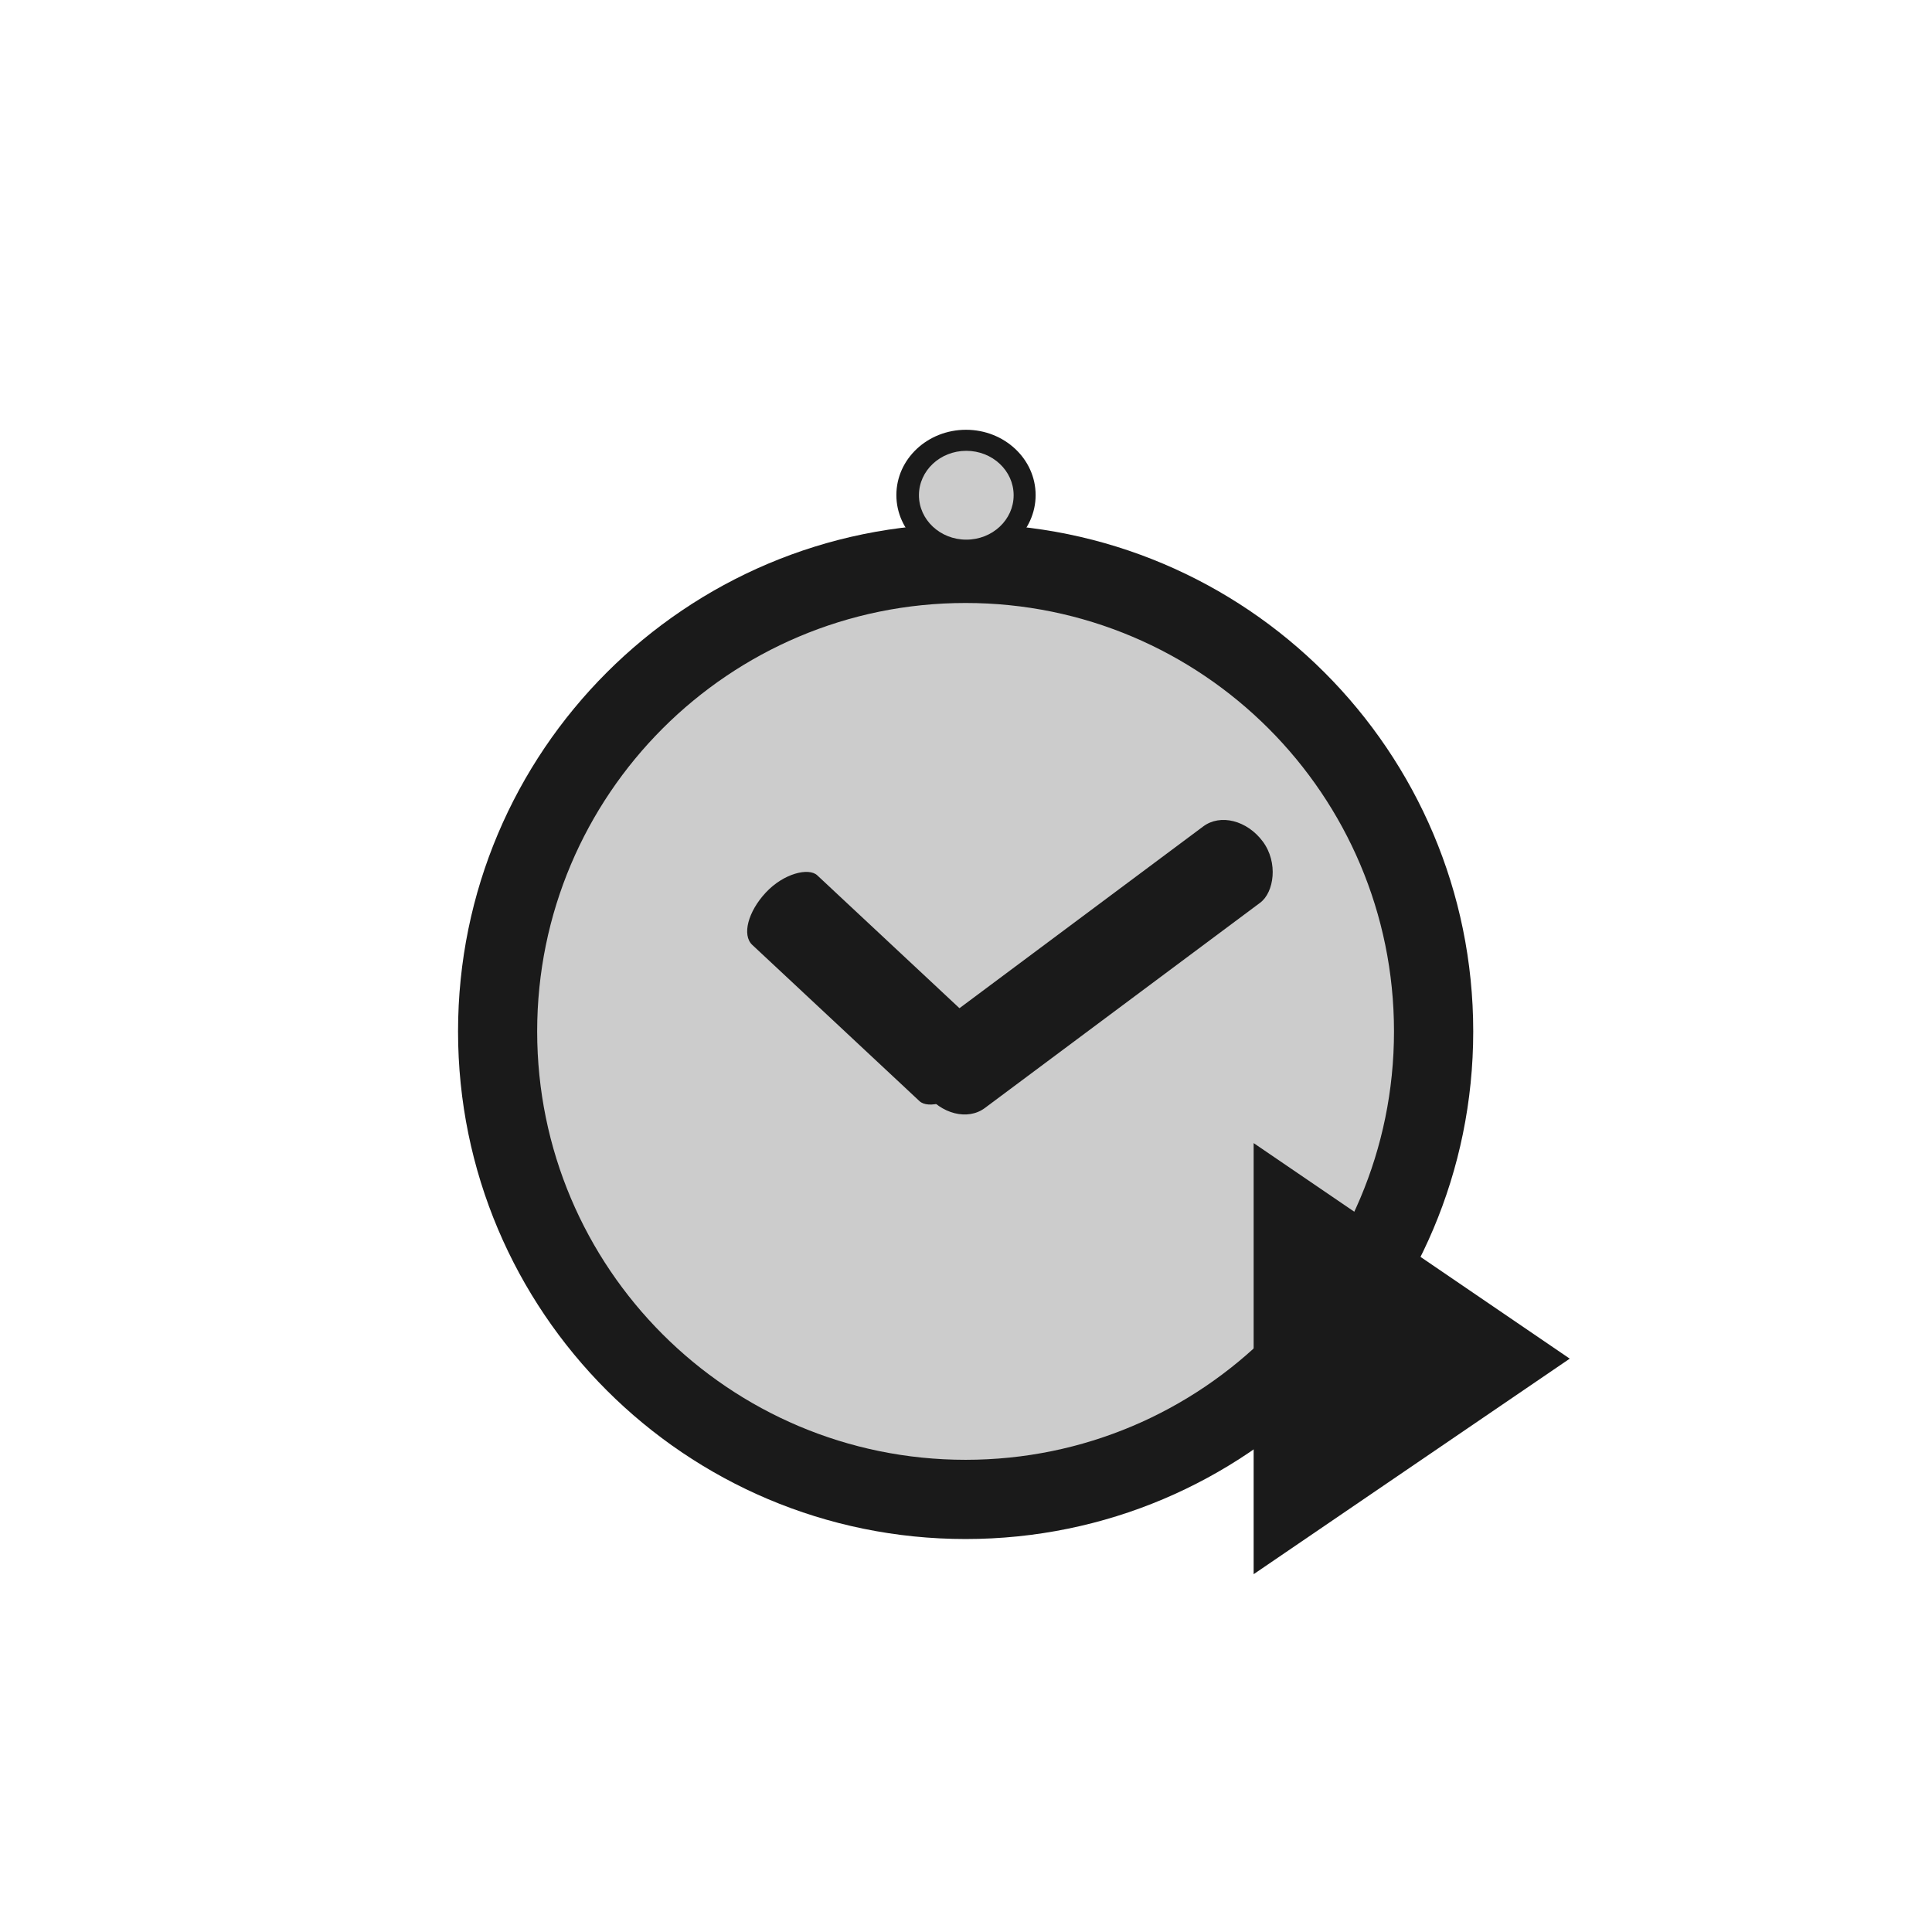 <?xml version="1.0" encoding="UTF-8" standalone="no"?>
<!-- Created with Inkscape (http://www.inkscape.org/) -->

<svg
   xmlns:dc="http://purl.org/dc/elements/1.1/"
   xmlns:cc="http://creativecommons.org/ns#"
   xmlns:rdf="http://www.w3.org/1999/02/22-rdf-syntax-ns#"
   xmlns:svg="http://www.w3.org/2000/svg"
   xmlns="http://www.w3.org/2000/svg"
   xmlns:sodipodi="http://sodipodi.sourceforge.net/DTD/sodipodi-0.dtd"
   xmlns:inkscape="http://www.inkscape.org/namespaces/inkscape"
   width="48"
   height="48"
   id="svg4169"
   version="1.1"
   inkscape:version="0.48.5 r10040"
   sodipodi:docname="player-volume-muted.svg">
  <defs
     id="defs4171" />
  <sodipodi:namedview
     id="base"
     pagecolor="#ffffff"
     bordercolor="#666666"
     borderopacity="1.0"
     inkscape:pageopacity="0.0"
     inkscape:pageshadow="2"
     inkscape:zoom="8.0378298"
     inkscape:cx="8.307979"
     inkscape:cy="31.722172"
     inkscape:document-units="px"
     inkscape:current-layer="layer1"
     showgrid="false"
     inkscape:window-width="1470"
     inkscape:window-height="805"
     inkscape:window-x="25"
     inkscape:window-y="93"
     inkscape:window-maximized="0"
     showguides="true">
    <sodipodi:guide
       position="9,39"
       orientation="30,0"
       id="guide3264" />
    <sodipodi:guide
       position="9,9"
       orientation="0,30"
       id="guide3266" />
    <sodipodi:guide
       position="39,9"
       orientation="-30,0"
       id="guide3268" />
    <sodipodi:guide
       position="39,39"
       orientation="0,-30"
       id="guide3270" />
  </sodipodi:namedview>
  <g
     inkscape:label="Capa 1"
     inkscape:groupmode="layer"
     id="layer1"
     transform="translate(0,-1004.362)">
    <rect
       style="fill:none;stroke:none"
       id="rect3260"
       width="30"
       height="30"
       x="9"
       y="1013.362" />
    <path
       sodipodi:type="arc"
       style="fill:none;fill-opacity:1;fill-rule:evenodd;stroke:none"
       id="path3278"
       sodipodi:cx="10.998614"
       sodipodi:cy="1028.3622"
       sodipodi:rx="2.0013857"
       sodipodi:ry="2.0000615"
       d="m 13,1028.362 c 0,1.105 -0.896,2 -2.001,2 -1.105,0 -2.001,-0.895 -2.001,-2 0,-1.105 0.896,-2 2.001,-2 1.105,0 2.001,0.895 2.001,2 z" />
    <path
       d="m 39,1028.362 c 0,1.105 -0.896,2 -2.001,2 -1.105,0 -2.001,-0.895 -2.001,-2 0,-1.105 0.896,-2 2.001,-2 1.105,0 2.001,0.895 2.001,2 z"
       sodipodi:ry="2.0000615"
       sodipodi:rx="2.0013857"
       sodipodi:cy="1028.3622"
       sodipodi:cx="36.998615"
       id="path3280"
       style="fill:none;fill-opacity:1;fill-rule:evenodd;stroke:none"
       sodipodi:type="arc" />
    <g
       id="g3819"
       transform="matrix(0.866,0,0,0.866,3.017,139.428)">
      <path
         transform="matrix(1.295,0,0,1.295,6.856,1009.607)"
         d="m 24.653,14.481 c 0,6.21 -5.035,11.245 -11.245,11.245 -6.21,0 -11.245,-5.035 -11.245,-11.245 0,-6.21 5.035,-11.245 11.245,-11.245 6.21,0 11.245,5.035 11.245,11.245 z"
         sodipodi:ry="11.24504"
         sodipodi:rx="11.24504"
         sodipodi:cy="14.481133"
         sodipodi:cx="13.407547"
         id="path3814"
         style="color:#000000;fill:#1a1a1a;fill-opacity:1;fill-rule:nonzero;stroke:none;stroke-width:0.5;marker:none;visibility:visible;display:inline;overflow:visible;enable-background:accumulate"
         sodipodi:type="arc" />
      <path
         sodipodi:type="arc"
         style="color:#000000;fill:#cccccc;fill-opacity:1;fill-rule:nonzero;stroke:none;stroke-width:0.5;marker:none;visibility:visible;display:inline;overflow:visible;enable-background:accumulate"
         id="path3816"
         sodipodi:cx="13.407547"
         sodipodi:cy="14.481133"
         sodipodi:rx="11.24504"
         sodipodi:ry="11.24504"
         d="m 24.653,14.481 c 0,6.21 -5.035,11.245 -11.245,11.245 -6.21,0 -11.245,-5.035 -11.245,-11.245 0,-6.21 5.035,-11.245 11.245,-11.245 6.21,0 11.245,5.035 11.245,11.245 z"
         transform="matrix(1.093,0,0,1.093,9.563,1012.531)" />
    </g>
    <g
       id="g3827"
       transform="matrix(0.64,0,0,0.687,8.64,318.86)">
      <path
         transform="translate(-2.383,1004.362)"
         d="m 29.086,11.362 c 0,1.305 -1.21,2.362 -2.703,2.362 -1.493,0 -2.703,-1.058 -2.703,-2.362 0,-1.305 1.21,-2.362 2.703,-2.362 1.493,0 2.703,1.058 2.703,2.362 z"
         sodipodi:ry="2.3621359"
         sodipodi:rx="2.7031345"
         sodipodi:cy="11.362119"
         sodipodi:cx="26.382593"
         id="path3823"
         style="color:#000000;fill:#1a1a1a;fill-opacity:1;fill-rule:nonzero;stroke:none;stroke-width:0.5;marker:none;visibility:visible;display:inline;overflow:visible;enable-background:accumulate"
         sodipodi:type="arc" />
      <path
         sodipodi:type="arc"
         style="color:#000000;fill:#cccccc;fill-opacity:1;fill-rule:nonzero;stroke:none;stroke-width:0.5;marker:none;visibility:visible;display:inline;overflow:visible;enable-background:accumulate"
         id="path3825"
         sodipodi:cx="26.382593"
         sodipodi:cy="11.362119"
         sodipodi:rx="2.7031345"
         sodipodi:ry="2.3621359"
         d="m 29.086,11.362 c 0,1.305 -1.21,2.362 -2.703,2.362 -1.493,0 -2.703,-1.058 -2.703,-2.362 0,-1.305 1.21,-2.362 2.703,-2.362 1.493,0 2.703,1.058 2.703,2.362 z"
         transform="matrix(0.68,0,0,0.68,6.071,1008.003)" />
    </g>
    <g
       id="g3837"
       transform="translate(-0.344,0.249)">
      <rect
         transform="matrix(0.598,0.802,-0.802,0.598,0,0)"
         ry="0.961"
         rx="6"
         y="587.05"
         x="839.17"
         height="10.451"
         width="2.364"
         id="rect3831"
         style="color:#000000;fill:#1a1a1a;fill-opacity:1;fill-rule:nonzero;stroke:none;stroke-width:0.5;marker:none;visibility:visible;display:inline;overflow:visible;enable-background:accumulate" />
      <rect
         transform="matrix(0.683,-0.731,0.731,0.683,0,0)"
         style="color:#000000;fill:#1a1a1a;fill-opacity:1;fill-rule:nonzero;stroke:none;stroke-width:0.5;marker:none;visibility:visible;display:inline;overflow:visible;enable-background:accumulate"
         id="rect3835"
         width="2.364"
         height="6.967"
         x="-737.54"
         y="714.507"
         rx="6"
         ry="0.641" />
    </g>
    <path
       sodipodi:type="star"
       style="fill:#1a1a1a;fill-opacity:1;fill-rule:evenodd;stroke:none"
       id="path3293"
       sodipodi:sides="3"
       sodipodi:cx="19.306637"
       sodipodi:cy="1028.6086"
       sodipodi:r1="10.306637"
       sodipodi:r2="5.1533189"
       sodipodi:arg1="1.0471976"
       sodipodi:arg2="2.0943951"
       inkscape:flatsided="true"
       inkscape:rounded="0"
       inkscape:randomized="0"
       d="M 24.46,1037.534 9,1028.609 l 15.46,-8.926 z"
       inkscape:transform-center-x="-1.3090321"
       transform="matrix(-0.508,0,0,0.6,43.572,420.952)" />
  </g>
</svg>
